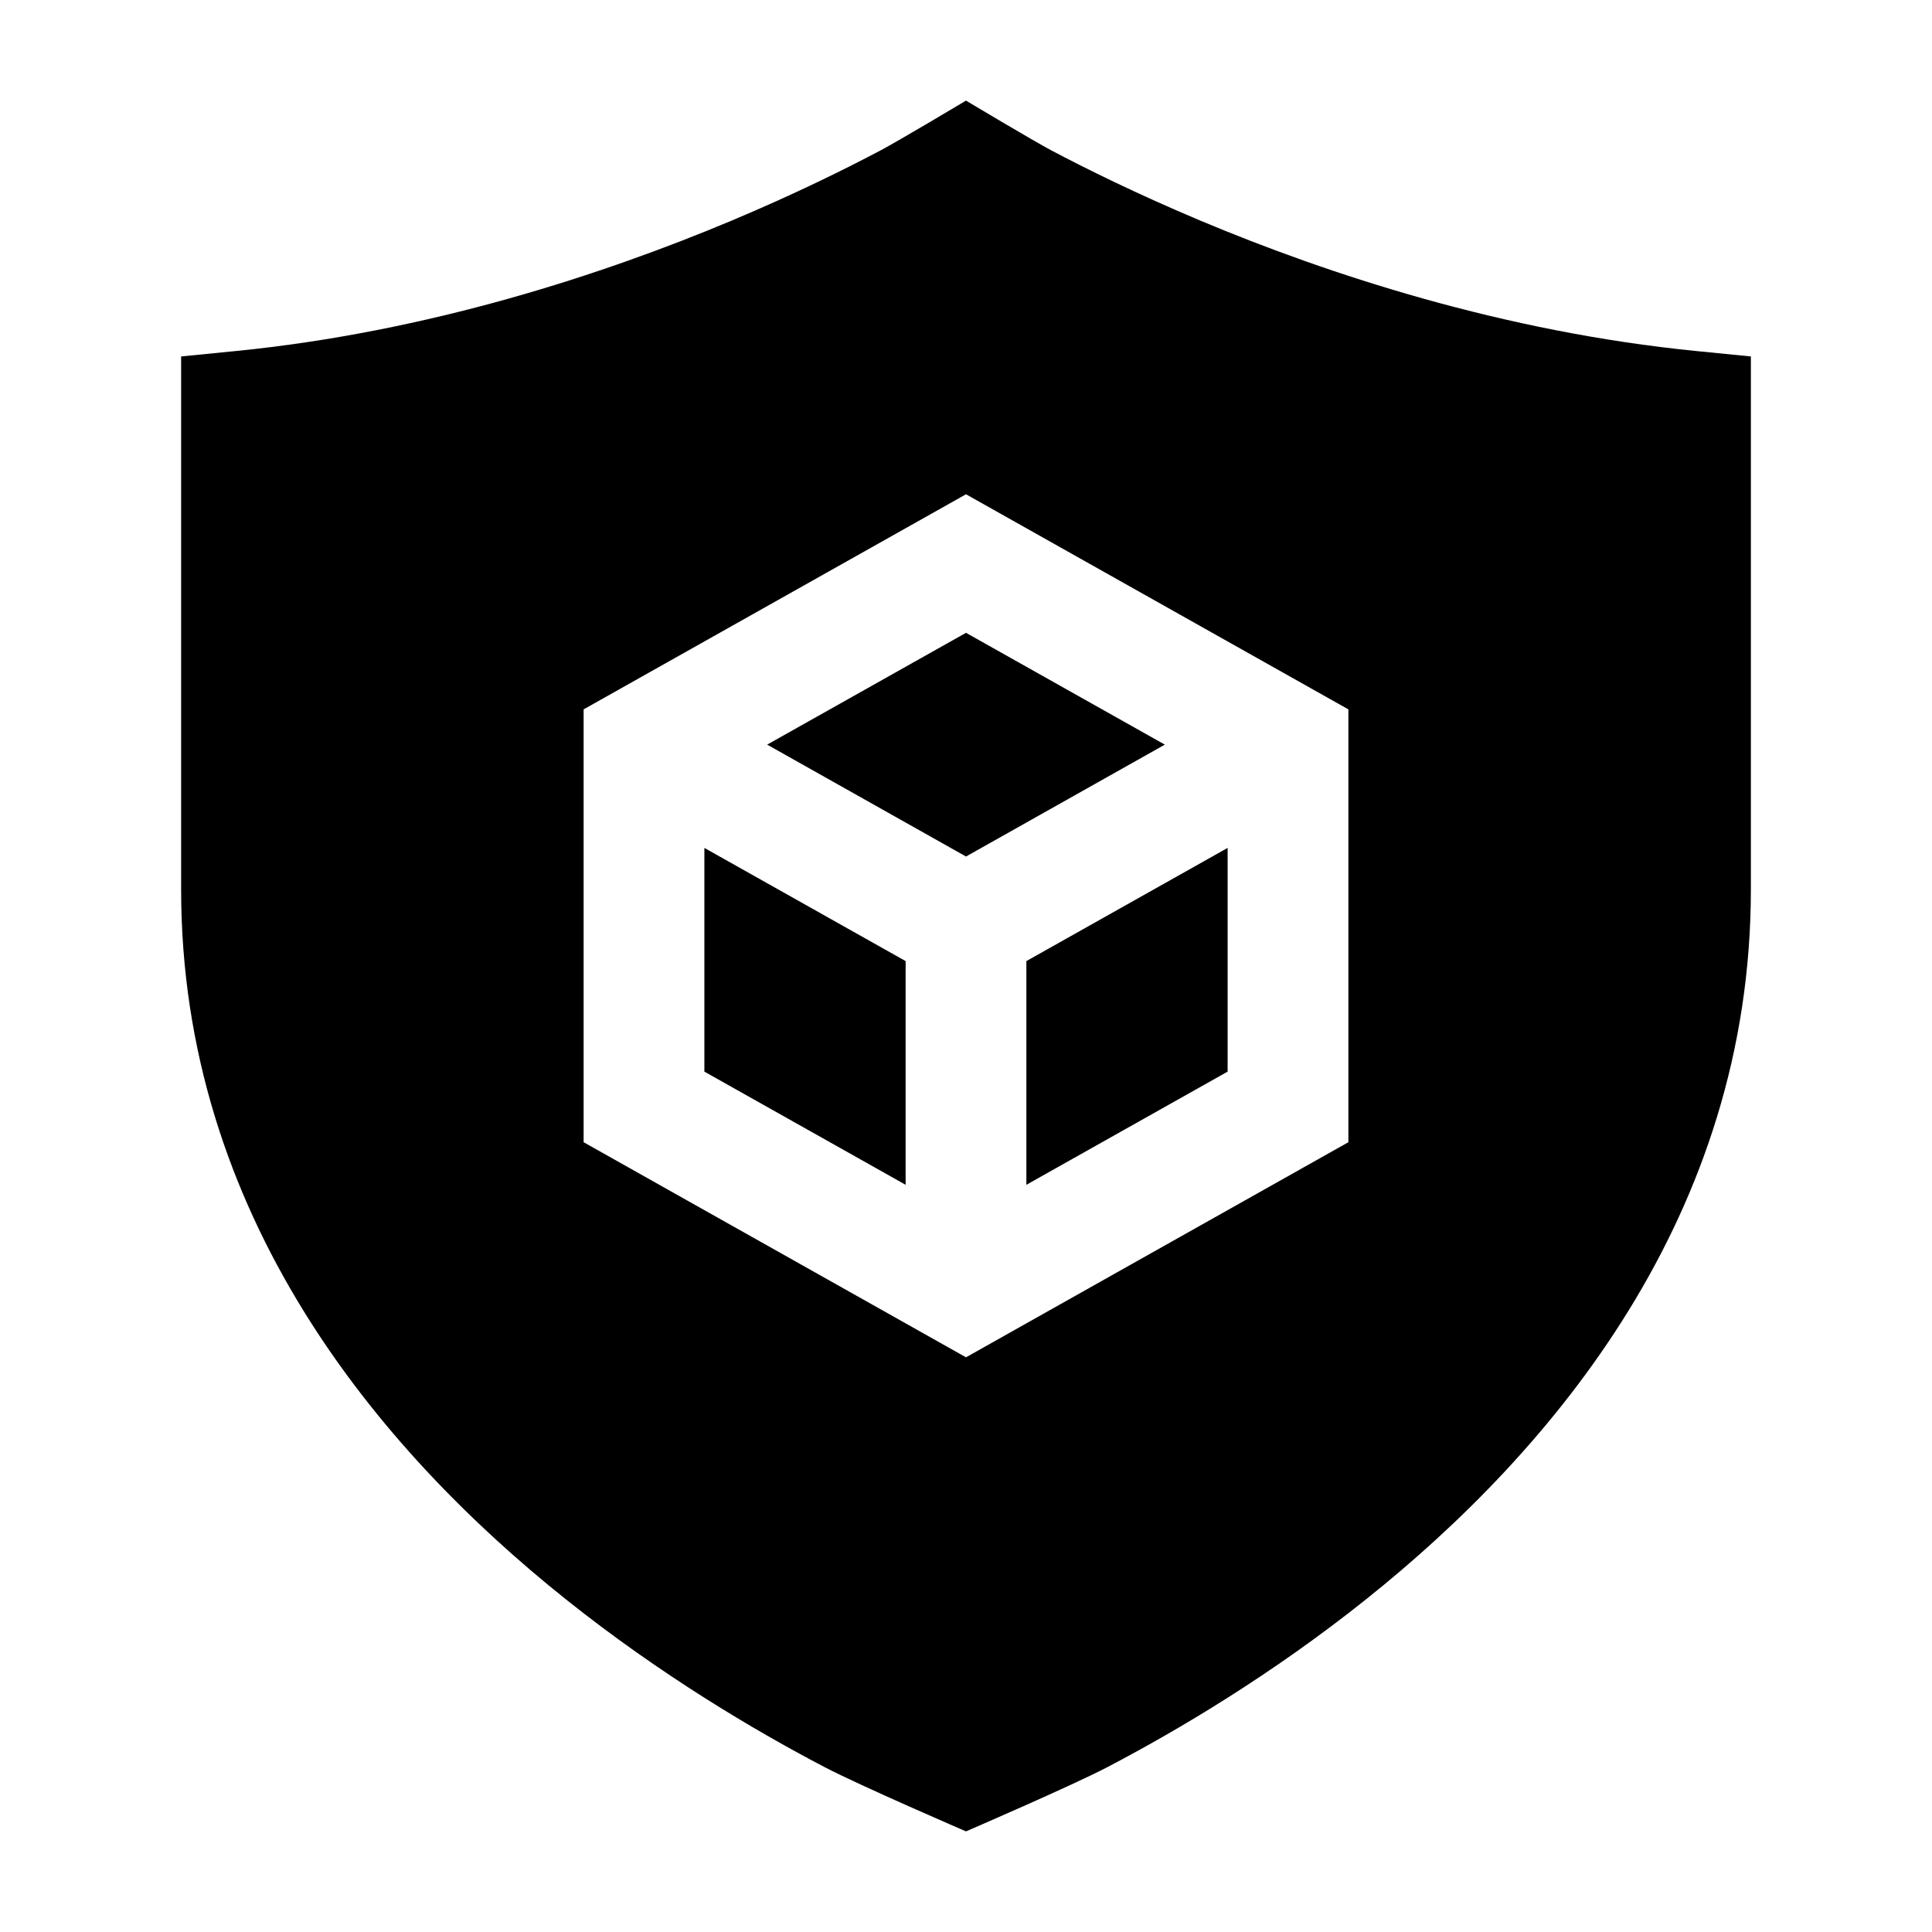 <svg width="24" height="24" viewBox="0 0 24 24" xmlns="http://www.w3.org/2000/svg">
    <path fill-rule="evenodd" clip-rule="evenodd" d="M12 1.25C12 1.25 11.161 1.751 10.943 1.866C10.507 2.097 9.871 2.412 9.083 2.743C7.501 3.406 5.327 4.123 2.925 4.361L2.25 4.428V11.048C2.25 15.09 4.699 18.007 7.029 19.867C8.202 20.803 9.37 21.495 10.244 21.952C10.681 22.181 12 22.75 12 22.75C12 22.75 13.319 22.181 13.756 21.952C14.63 21.495 15.798 20.803 16.97 19.867C19.3 18.007 21.75 15.09 21.75 11.048V4.428L21.075 4.361C18.673 4.123 16.498 3.406 14.917 2.743C14.129 2.412 13.493 2.097 13.056 1.866C12.838 1.751 12 1.25 12 1.25ZM16.75 8.812L12 6.14L7.25 8.812V14.189L12 16.861L16.75 14.189V8.812ZM8.75 13.312V10.533L11.25 11.939V14.718L8.75 13.312ZM12.75 14.718V11.939L15.25 10.533V13.312L12.75 14.718ZM12 7.861L14.47 9.25L12 10.64L9.53 9.25L12 7.861Z"/>
</svg>
